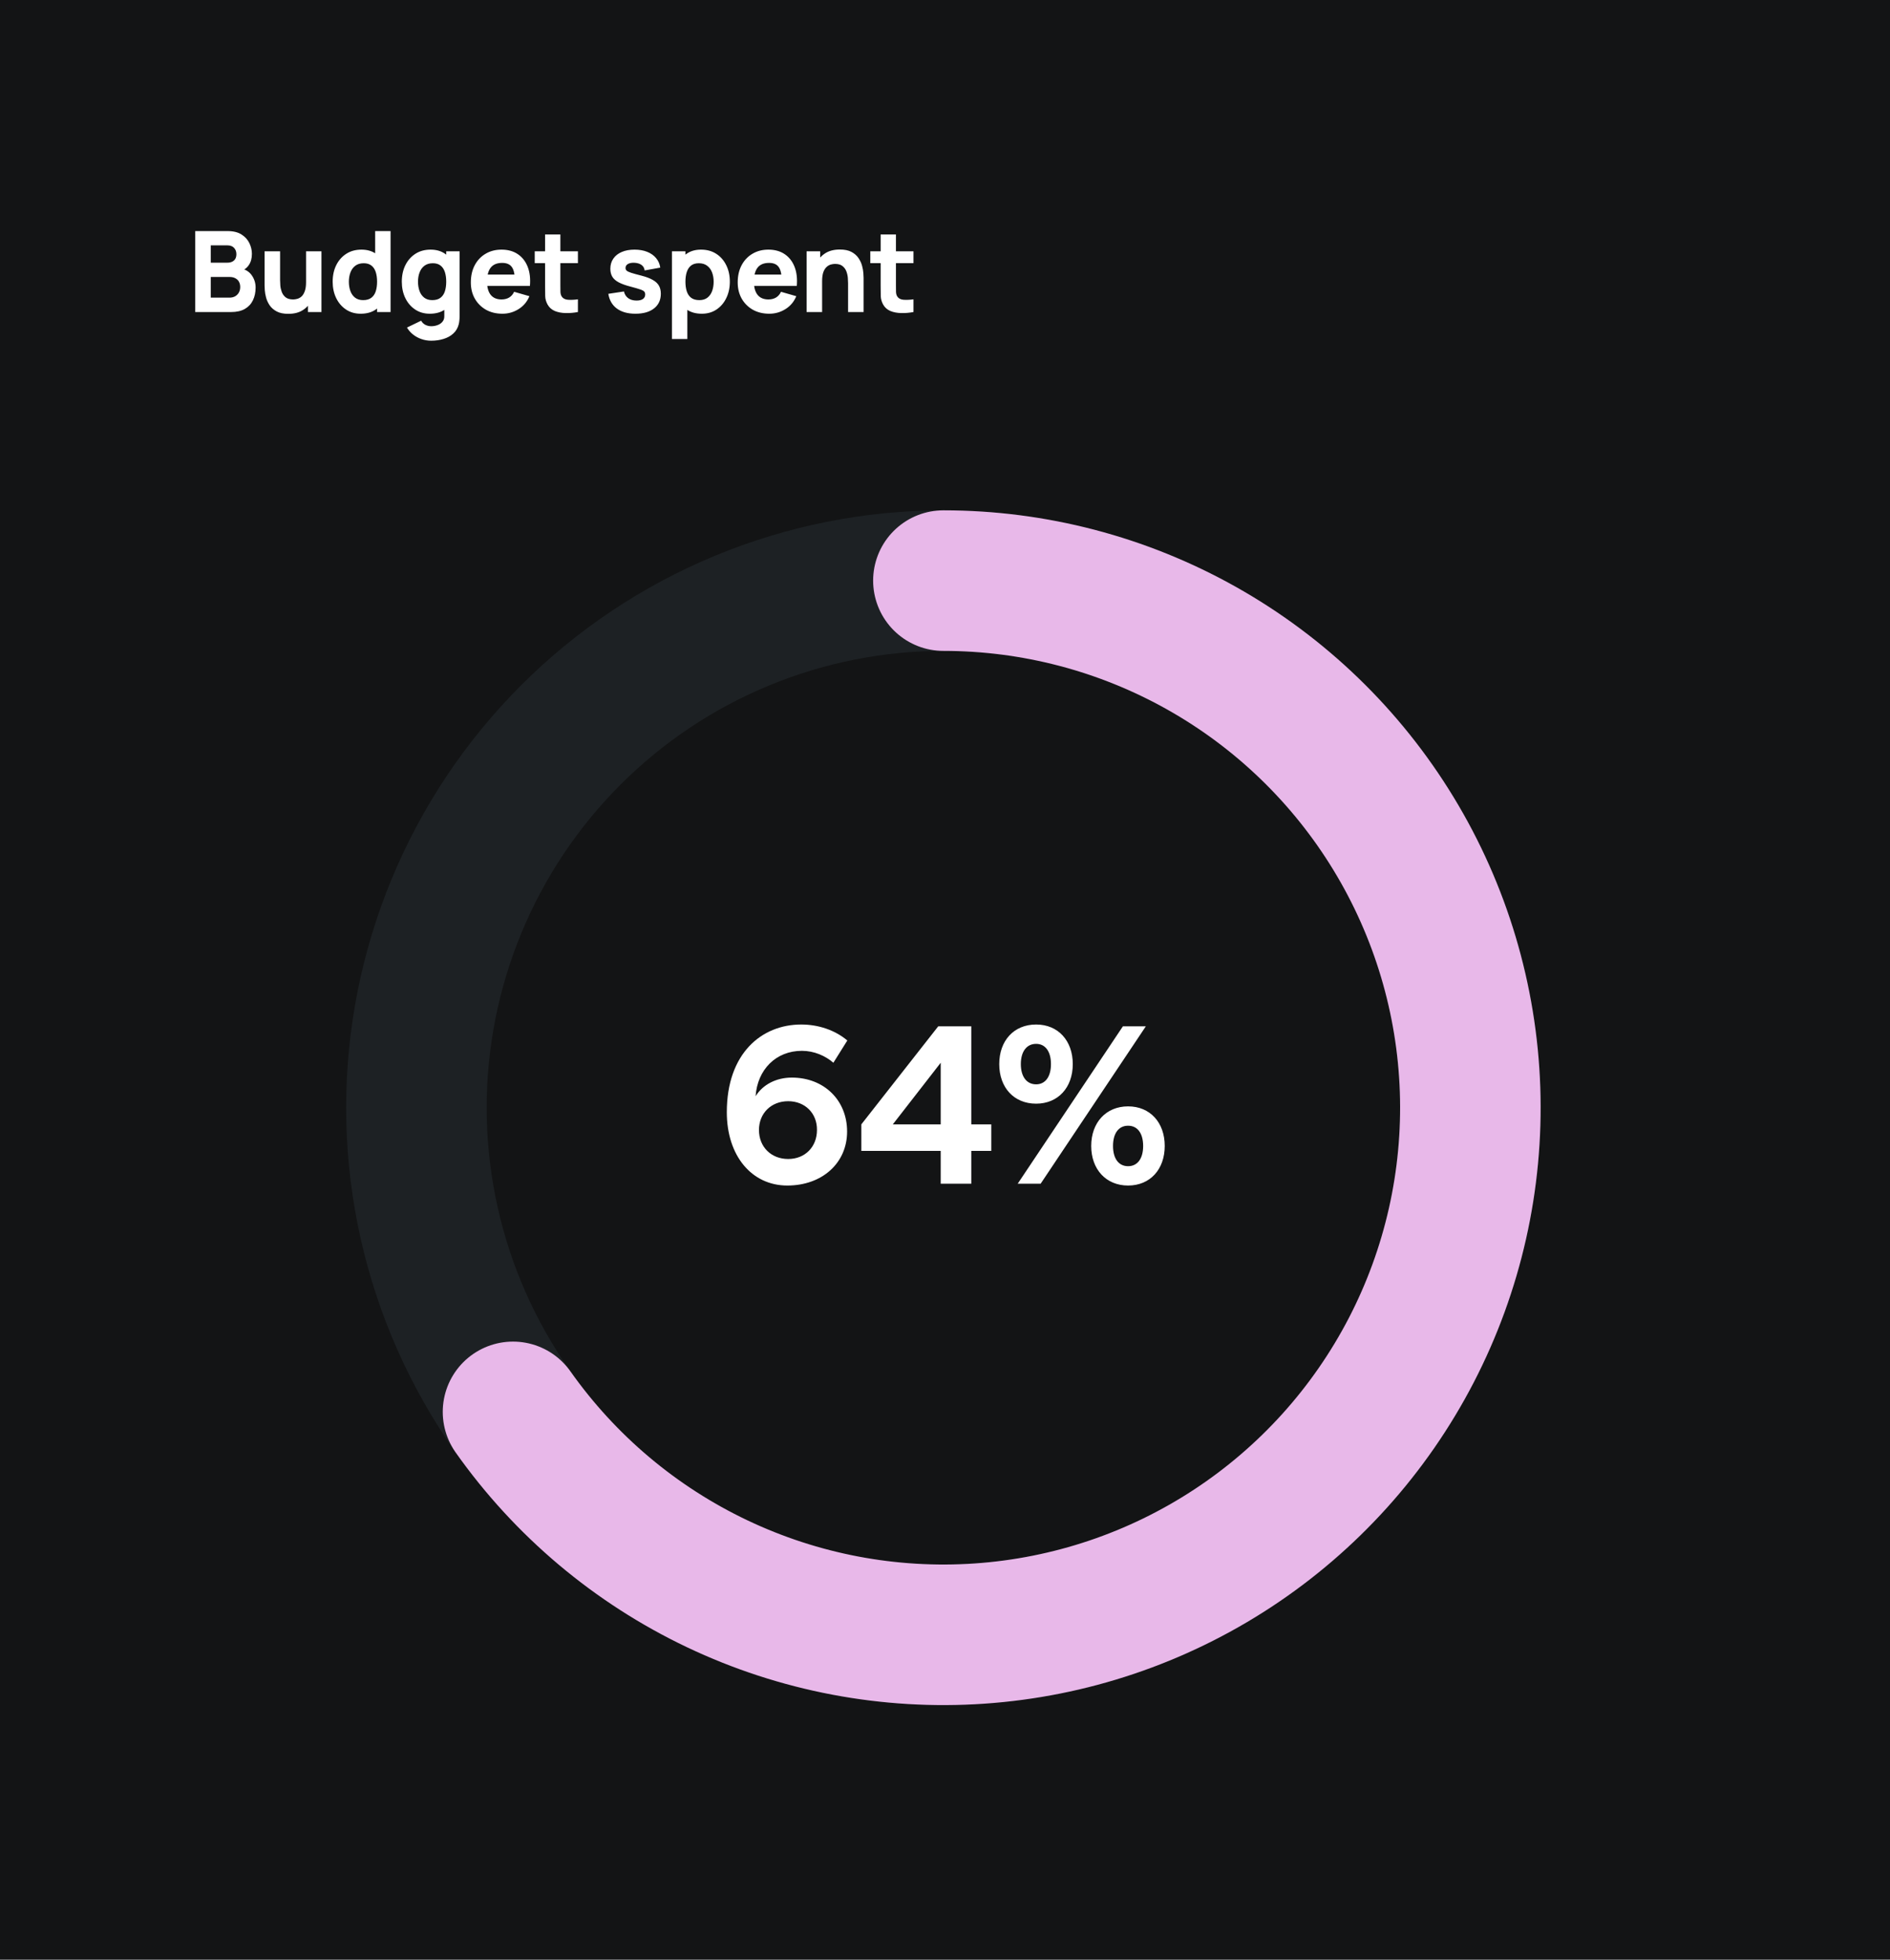 <svg width="273" height="283" viewBox="0 0 273 283" fill="none" xmlns="http://www.w3.org/2000/svg">
<rect width="273" height="283" fill="#131415"/>
<path d="M28.201 45.062L28.201 33.371H32.878C33.712 33.371 34.385 33.538 34.9 33.874C35.414 34.204 35.79 34.621 36.028 35.124C36.266 35.628 36.386 36.137 36.386 36.651C36.386 37.306 36.237 37.85 35.939 38.283C35.647 38.716 35.243 39.005 34.729 39.152V38.746C35.46 38.897 36.007 39.236 36.369 39.761C36.737 40.286 36.921 40.873 36.921 41.523C36.921 42.221 36.791 42.835 36.532 43.366C36.277 43.896 35.888 44.313 35.362 44.616C34.837 44.914 34.177 45.062 33.381 45.062H28.201ZM30.442 42.984H33.154C33.452 42.984 33.717 42.922 33.95 42.797C34.182 42.667 34.364 42.489 34.494 42.261C34.629 42.029 34.697 41.755 34.697 41.441C34.697 41.165 34.64 40.919 34.526 40.702C34.413 40.486 34.239 40.315 34.007 40.191C33.779 40.061 33.495 39.996 33.154 39.996H30.442V42.984ZM30.442 37.934H32.845C33.094 37.934 33.316 37.89 33.511 37.804C33.706 37.717 33.86 37.585 33.974 37.406C34.088 37.222 34.145 36.986 34.145 36.7C34.145 36.342 34.034 36.042 33.812 35.798C33.59 35.555 33.268 35.433 32.845 35.433H30.442V37.934ZM41.642 45.322C40.955 45.322 40.395 45.206 39.962 44.973C39.529 44.74 39.19 44.445 38.947 44.088C38.709 43.731 38.538 43.36 38.435 42.976C38.332 42.586 38.27 42.231 38.248 41.912C38.227 41.593 38.216 41.36 38.216 41.214V36.294H40.457V40.434C40.457 40.635 40.468 40.892 40.489 41.206C40.511 41.514 40.579 41.826 40.692 42.139C40.806 42.453 40.99 42.716 41.244 42.927C41.504 43.138 41.87 43.244 42.341 43.244C42.53 43.244 42.733 43.214 42.95 43.154C43.166 43.095 43.369 42.981 43.559 42.813C43.748 42.64 43.902 42.389 44.021 42.058C44.146 41.723 44.208 41.284 44.208 40.743L45.475 41.344C45.475 42.037 45.334 42.686 45.052 43.292C44.771 43.899 44.346 44.389 43.778 44.762C43.215 45.136 42.503 45.322 41.642 45.322ZM44.484 45.062V42.156H44.208V36.294H46.433V45.062H44.484ZM52.096 45.306C51.289 45.306 50.583 45.103 49.977 44.697C49.37 44.291 48.897 43.739 48.556 43.041C48.22 42.343 48.052 41.555 48.052 40.678C48.052 39.785 48.223 38.992 48.564 38.299C48.91 37.601 49.395 37.051 50.017 36.651C50.64 36.25 51.37 36.05 52.209 36.05C53.043 36.05 53.744 36.253 54.312 36.659C54.881 37.065 55.311 37.617 55.603 38.315C55.896 39.014 56.042 39.801 56.042 40.678C56.042 41.555 55.893 42.343 55.595 43.041C55.303 43.739 54.865 44.291 54.28 44.697C53.695 45.103 52.967 45.306 52.096 45.306ZM52.453 43.341C52.946 43.341 53.338 43.23 53.63 43.008C53.928 42.786 54.142 42.475 54.272 42.075C54.402 41.674 54.467 41.209 54.467 40.678C54.467 40.148 54.402 39.682 54.272 39.282C54.142 38.881 53.934 38.57 53.647 38.348C53.365 38.126 52.994 38.015 52.534 38.015C52.042 38.015 51.636 38.137 51.316 38.38C51.002 38.618 50.77 38.941 50.618 39.346C50.467 39.747 50.391 40.191 50.391 40.678C50.391 41.171 50.464 41.62 50.61 42.026C50.756 42.426 50.981 42.746 51.284 42.984C51.587 43.222 51.977 43.341 52.453 43.341ZM54.467 45.062V39.054H54.191V33.371H56.415V45.062H54.467ZM62.278 49.203C61.78 49.203 61.306 49.122 60.857 48.96C60.407 48.803 60.004 48.581 59.647 48.294C59.295 48.013 59.008 47.682 58.786 47.303L60.832 46.313C60.973 46.573 61.173 46.77 61.433 46.906C61.698 47.041 61.985 47.109 62.294 47.109C62.624 47.109 62.935 47.052 63.227 46.938C63.52 46.83 63.753 46.665 63.926 46.443C64.104 46.226 64.188 45.956 64.177 45.631V43.081H64.454V36.294H66.386V45.663C66.386 45.88 66.375 46.083 66.353 46.272C66.337 46.467 66.305 46.659 66.256 46.849C66.115 47.385 65.853 47.826 65.469 48.172C65.09 48.519 64.624 48.776 64.072 48.944C63.52 49.117 62.922 49.203 62.278 49.203ZM62.083 45.306C61.276 45.306 60.57 45.103 59.964 44.697C59.357 44.291 58.884 43.739 58.543 43.041C58.207 42.343 58.039 41.555 58.039 40.678C58.039 39.785 58.21 38.992 58.551 38.299C58.897 37.601 59.382 37.051 60.004 36.651C60.627 36.25 61.357 36.05 62.196 36.05C63.03 36.05 63.731 36.253 64.299 36.659C64.868 37.065 65.298 37.617 65.59 38.315C65.883 39.014 66.029 39.801 66.029 40.678C66.029 41.555 65.88 42.343 65.582 43.041C65.29 43.739 64.851 44.291 64.267 44.697C63.682 45.103 62.954 45.306 62.083 45.306ZM62.44 43.341C62.932 43.341 63.325 43.23 63.617 43.008C63.915 42.786 64.129 42.475 64.259 42.075C64.389 41.674 64.454 41.209 64.454 40.678C64.454 40.148 64.389 39.682 64.259 39.282C64.129 38.881 63.92 38.57 63.633 38.348C63.352 38.126 62.981 38.015 62.521 38.015C62.029 38.015 61.623 38.137 61.303 38.38C60.989 38.618 60.757 38.941 60.605 39.346C60.453 39.747 60.378 40.191 60.378 40.678C60.378 41.171 60.451 41.62 60.597 42.026C60.743 42.426 60.968 42.746 61.271 42.984C61.574 43.222 61.964 43.341 62.44 43.341ZM72.573 45.306C71.675 45.306 70.882 45.114 70.194 44.73C69.512 44.34 68.976 43.807 68.587 43.13C68.202 42.448 68.01 41.669 68.01 40.792C68.01 39.834 68.2 39 68.579 38.291C68.957 37.582 69.48 37.032 70.146 36.643C70.811 36.248 71.577 36.05 72.443 36.05C73.364 36.05 74.146 36.267 74.79 36.7C75.434 37.133 75.91 37.742 76.219 38.526C76.527 39.311 76.636 40.234 76.544 41.295H74.36V40.483C74.36 39.59 74.216 38.949 73.929 38.559C73.648 38.164 73.185 37.966 72.541 37.966C71.788 37.966 71.234 38.196 70.876 38.656C70.525 39.111 70.349 39.785 70.349 40.678C70.349 41.495 70.525 42.129 70.876 42.578C71.234 43.022 71.756 43.244 72.443 43.244C72.876 43.244 73.247 43.149 73.556 42.96C73.864 42.77 74.1 42.497 74.262 42.139L76.471 42.773C76.14 43.574 75.618 44.196 74.904 44.64C74.195 45.084 73.418 45.306 72.573 45.306ZM69.667 41.295V39.655H75.48V41.295H69.667ZM83.476 45.062C82.87 45.176 82.274 45.225 81.69 45.209C81.111 45.198 80.591 45.098 80.131 44.908C79.676 44.713 79.33 44.402 79.091 43.974C78.875 43.574 78.761 43.168 78.751 42.757C78.74 42.34 78.734 41.869 78.734 41.344V33.858H80.943V41.214C80.943 41.555 80.945 41.864 80.951 42.139C80.962 42.41 81.019 42.627 81.121 42.789C81.316 43.098 81.627 43.265 82.055 43.292C82.483 43.319 82.956 43.298 83.476 43.227V45.062ZM77.24 37.999V36.294L83.476 36.294V37.999L77.24 37.999ZM91.783 45.306C90.678 45.306 89.785 45.057 89.103 44.559C88.427 44.056 88.015 43.347 87.869 42.432L90.126 42.091C90.218 42.502 90.421 42.824 90.735 43.057C91.055 43.29 91.458 43.406 91.945 43.406C92.346 43.406 92.654 43.33 92.871 43.179C93.087 43.022 93.195 42.805 93.195 42.529C93.195 42.356 93.152 42.218 93.066 42.115C92.979 42.007 92.784 41.901 92.481 41.798C92.183 41.696 91.718 41.56 91.084 41.392C90.37 41.209 89.799 41.003 89.371 40.776C88.944 40.548 88.635 40.278 88.445 39.964C88.256 39.644 88.161 39.26 88.161 38.811C88.161 38.248 88.305 37.761 88.592 37.349C88.879 36.932 89.282 36.613 89.802 36.391C90.326 36.164 90.944 36.05 91.653 36.05C92.34 36.05 92.949 36.156 93.48 36.367C94.01 36.578 94.438 36.878 94.762 37.268C95.093 37.658 95.296 38.118 95.371 38.648L93.114 39.054C93.076 38.729 92.936 38.472 92.692 38.283C92.448 38.093 92.118 37.982 91.701 37.95C91.295 37.923 90.968 37.977 90.719 38.112C90.475 38.248 90.354 38.443 90.354 38.697C90.354 38.849 90.405 38.976 90.508 39.078C90.616 39.181 90.835 39.287 91.165 39.395C91.501 39.503 92.01 39.644 92.692 39.817C93.358 39.991 93.891 40.194 94.291 40.426C94.698 40.654 94.993 40.93 95.177 41.255C95.361 41.574 95.453 41.961 95.453 42.416C95.453 43.314 95.128 44.02 94.478 44.535C93.829 45.049 92.93 45.306 91.783 45.306ZM101.378 45.306C100.506 45.306 99.778 45.103 99.194 44.697C98.609 44.291 98.168 43.739 97.87 43.041C97.578 42.343 97.432 41.555 97.432 40.678C97.432 39.801 97.578 39.014 97.87 38.315C98.162 37.617 98.593 37.065 99.161 36.659C99.729 36.253 100.43 36.05 101.264 36.05C102.103 36.05 102.834 36.25 103.456 36.651C104.079 37.051 104.56 37.601 104.901 38.299C105.248 38.992 105.421 39.785 105.421 40.678C105.421 41.555 105.251 42.343 104.91 43.041C104.574 43.739 104.103 44.291 103.497 44.697C102.891 45.103 102.184 45.306 101.378 45.306ZM97.058 48.96V36.294H99.007V42.302H99.283V48.96H97.058ZM101.02 43.341C101.497 43.341 101.886 43.222 102.19 42.984C102.493 42.746 102.717 42.426 102.864 42.026C103.01 41.62 103.083 41.171 103.083 40.678C103.083 40.191 103.007 39.747 102.855 39.346C102.704 38.941 102.468 38.618 102.149 38.38C101.835 38.137 101.432 38.015 100.939 38.015C100.479 38.015 100.106 38.126 99.819 38.348C99.537 38.57 99.332 38.881 99.202 39.282C99.072 39.682 99.007 40.148 99.007 40.678C99.007 41.209 99.072 41.674 99.202 42.075C99.332 42.475 99.543 42.786 99.835 43.008C100.133 43.23 100.528 43.341 101.02 43.341ZM111.121 45.306C110.223 45.306 109.43 45.114 108.742 44.73C108.06 44.34 107.524 43.807 107.135 43.13C106.75 42.448 106.558 41.669 106.558 40.792C106.558 39.834 106.748 39 107.127 38.291C107.505 37.582 108.028 37.032 108.694 36.643C109.359 36.248 110.125 36.05 110.991 36.05C111.912 36.05 112.694 36.267 113.338 36.7C113.982 37.133 114.458 37.742 114.767 38.526C115.075 39.311 115.184 40.234 115.092 41.295H112.908V40.483C112.908 39.59 112.764 38.949 112.477 38.559C112.196 38.164 111.733 37.966 111.089 37.966C110.336 37.966 109.782 38.196 109.424 38.656C109.073 39.111 108.897 39.785 108.897 40.678C108.897 41.495 109.073 42.129 109.424 42.578C109.782 43.022 110.304 43.244 110.991 43.244C111.424 43.244 111.795 43.149 112.104 42.96C112.412 42.77 112.648 42.497 112.81 42.139L115.019 42.773C114.688 43.574 114.166 44.196 113.452 44.64C112.742 45.084 111.966 45.306 111.121 45.306ZM108.215 41.295V39.655H114.028V41.295H108.215ZM122.501 45.062V40.922C122.501 40.721 122.49 40.467 122.468 40.158C122.446 39.844 122.379 39.531 122.265 39.217C122.151 38.903 121.965 38.64 121.705 38.429C121.451 38.218 121.088 38.112 120.617 38.112C120.427 38.112 120.224 38.142 120.008 38.202C119.791 38.261 119.588 38.377 119.399 38.551C119.21 38.719 119.053 38.968 118.928 39.298C118.809 39.628 118.749 40.066 118.749 40.613L117.483 40.012C117.483 39.319 117.624 38.67 117.905 38.064C118.187 37.457 118.609 36.968 119.172 36.594C119.74 36.221 120.455 36.034 121.315 36.034C122.003 36.034 122.563 36.15 122.996 36.383C123.429 36.616 123.765 36.911 124.003 37.268C124.246 37.625 124.419 37.999 124.522 38.388C124.625 38.773 124.687 39.124 124.709 39.444C124.731 39.763 124.742 39.996 124.742 40.142V45.062H122.501ZM116.509 45.062V36.294H118.473V39.2H118.749V45.062H116.509ZM131.947 45.062C131.341 45.176 130.746 45.225 130.161 45.209C129.582 45.198 129.062 45.098 128.602 44.908C128.148 44.713 127.801 44.402 127.563 43.974C127.346 43.574 127.233 43.168 127.222 42.757C127.211 42.34 127.206 41.869 127.206 41.344V33.858H129.414V41.214C129.414 41.555 129.417 41.864 129.422 42.139C129.433 42.41 129.49 42.627 129.593 42.789C129.788 43.098 130.099 43.265 130.526 43.292C130.954 43.319 131.428 43.298 131.947 43.227V45.062ZM125.712 37.999V36.294H131.947V37.999H125.712Z" fill="white"/>
<path d="M114.37 155.616C112.129 155.616 110.18 156.623 109.141 158.312C109.4 154.479 112.064 151.751 115.831 151.751C117.585 151.751 119.209 152.466 120.378 153.472L122.391 150.257C120.573 148.731 118.169 147.951 115.734 147.951C110.018 147.951 104.984 152.108 104.984 160.617C104.984 166.918 108.589 171.205 113.72 171.205C118.754 171.205 122.359 167.957 122.359 163.411C122.359 158.864 119.014 155.616 114.37 155.616ZM113.85 167.373C111.382 167.373 109.628 165.619 109.628 163.183C109.628 160.78 111.382 159.026 113.85 159.026C116.286 159.026 118.039 160.78 118.007 163.183C118.007 165.619 116.286 167.373 113.85 167.373ZM135.881 170.945H140.298V166.204H143.188V162.371H140.298V148.211H135.524L124.416 162.371V166.204H135.881V170.945ZM128.963 162.371L135.881 153.472V162.371H128.963ZM149.662 159.383C152.845 159.383 154.956 157.045 154.956 153.667C154.956 150.29 152.845 147.951 149.662 147.951C146.447 147.951 144.336 150.29 144.336 153.667C144.336 157.045 146.447 159.383 149.662 159.383ZM146.999 170.945H150.312L165.511 148.211H162.198L146.999 170.945ZM149.662 156.59C148.298 156.59 147.454 155.486 147.454 153.667C147.454 151.849 148.298 150.744 149.662 150.744C150.994 150.744 151.806 151.849 151.806 153.667C151.806 155.486 150.994 156.59 149.662 156.59ZM162.945 171.205C166.128 171.205 168.239 168.867 168.239 165.489C168.239 162.111 166.128 159.773 162.945 159.773C159.763 159.773 157.619 162.111 157.619 165.489C157.619 168.867 159.763 171.205 162.945 171.205ZM162.945 168.412C161.581 168.412 160.769 167.308 160.769 165.489C160.769 163.67 161.581 162.566 162.945 162.566C164.31 162.566 165.121 163.67 165.121 165.489C165.121 167.308 164.31 168.412 162.945 168.412Z" fill="white"/>
<path d="M136.268 83.847C146.264 83.847 156.163 85.816 165.398 89.641C174.633 93.466 183.024 99.073 190.093 106.142C197.161 113.21 202.768 121.601 206.593 130.836C210.419 140.072 212.388 149.97 212.388 159.966C212.388 169.962 210.419 179.86 206.593 189.096C202.768 198.331 197.161 206.722 190.093 213.79C183.024 220.859 174.633 226.466 165.398 230.291C156.163 234.116 146.264 236.085 136.268 236.085C126.272 236.085 116.374 234.116 107.139 230.291C97.904 226.466 89.512 220.859 82.444 213.79C75.376 206.722 69.769 198.331 65.943 189.096C62.118 179.86 60.149 169.962 60.149 159.966C60.149 149.97 62.118 140.072 65.943 130.836C69.769 121.601 75.376 113.21 82.444 106.142C89.512 99.073 97.904 93.466 107.139 89.641C116.374 85.816 126.272 83.847 136.268 83.847L136.268 83.847Z" stroke="#1D2124" stroke-width="20.298"/>
<path d="M136.268 83.847C149.335 83.847 162.181 87.21 173.571 93.614C184.961 100.017 194.511 109.245 201.301 120.408C208.092 131.572 211.894 144.295 212.343 157.354C212.791 170.413 209.87 183.367 203.861 194.97C197.853 206.573 188.958 216.434 178.034 223.603C167.11 230.773 154.525 235.01 141.489 235.906C128.453 236.802 115.406 234.328 103.604 228.72C91.802 223.113 81.642 214.562 74.102 203.891" stroke="#E8B8E9" stroke-width="20.298" stroke-linecap="round" stroke-linejoin="round"/>
</svg>
